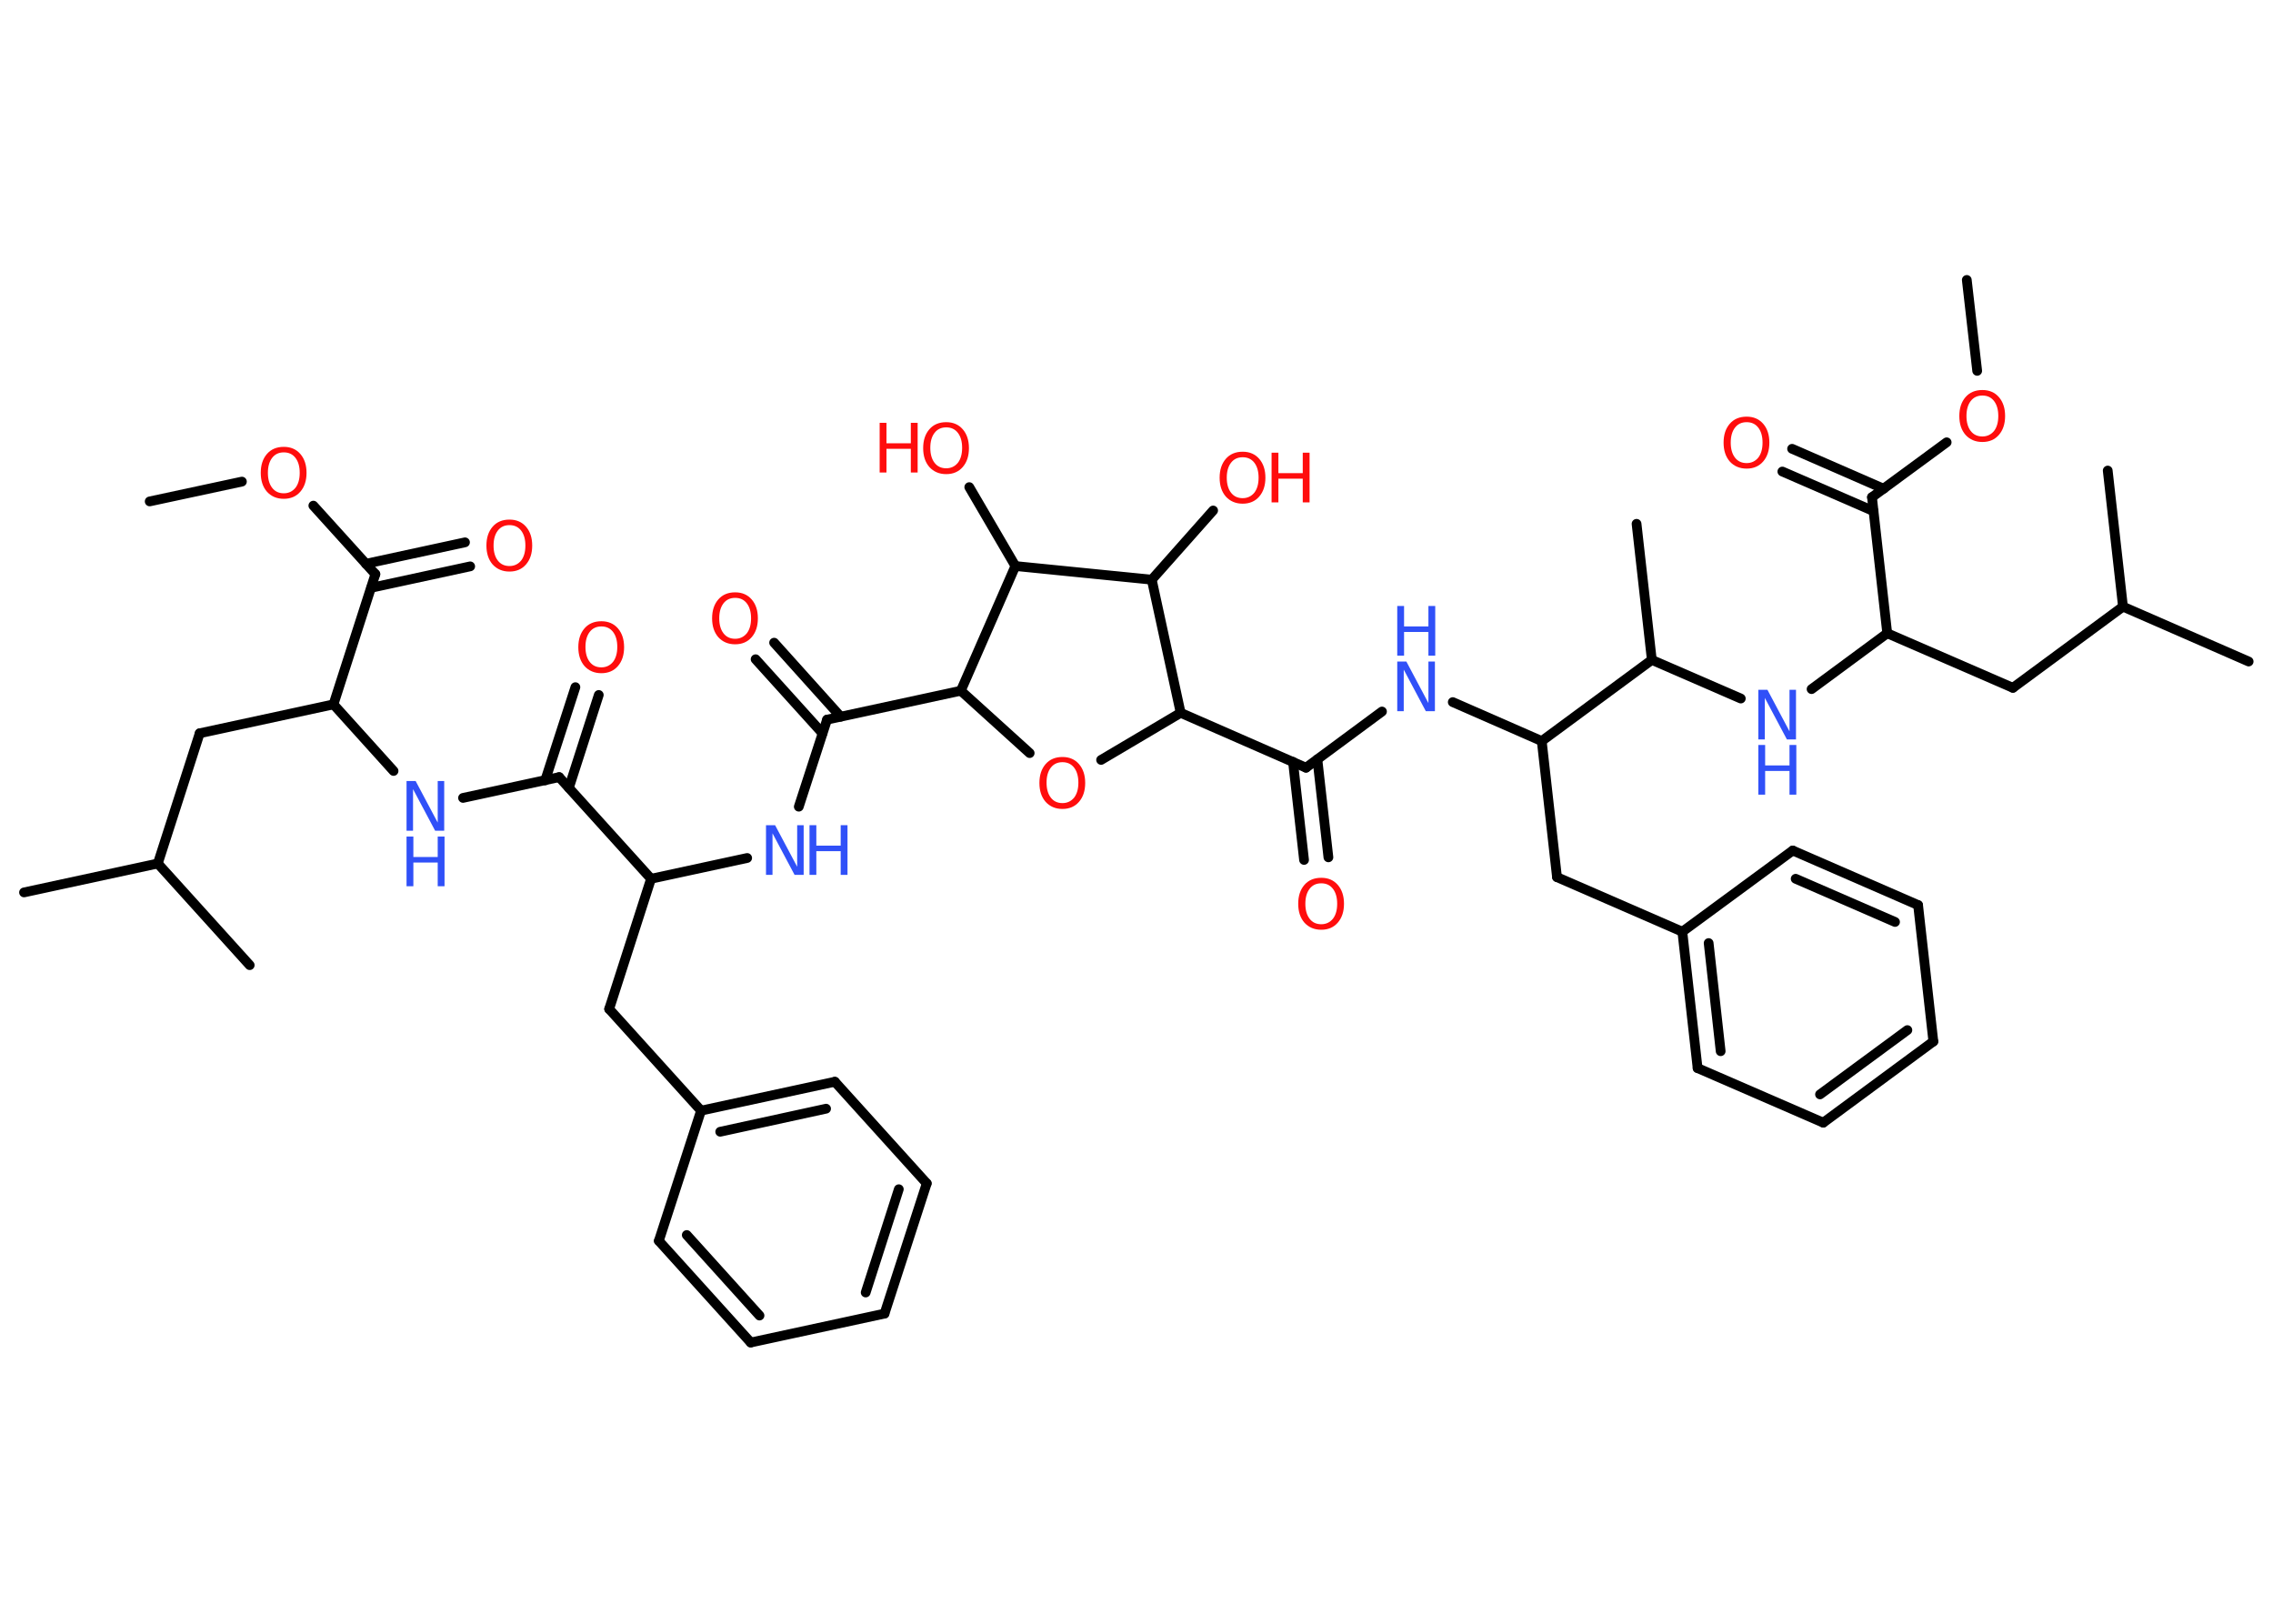 <?xml version='1.0' encoding='UTF-8'?>
<!DOCTYPE svg PUBLIC "-//W3C//DTD SVG 1.1//EN" "http://www.w3.org/Graphics/SVG/1.1/DTD/svg11.dtd">
<svg version='1.2' xmlns='http://www.w3.org/2000/svg' xmlns:xlink='http://www.w3.org/1999/xlink' width='70.0mm' height='50.0mm' viewBox='0 0 70.0 50.0'>
  <desc>Generated by the Chemistry Development Kit (http://github.com/cdk)</desc>
  <g stroke-linecap='round' stroke-linejoin='round' stroke='#000000' stroke-width='.3' fill='#FF0D0D'>
    <rect x='.0' y='.0' width='70.0' height='50.0' fill='#FFFFFF' stroke='none'/>
    <g id='mol1' class='mol'>
      <line id='mol1bnd1' class='bond' x1='4.61' y1='15.44' x2='7.45' y2='14.83'/>
      <line id='mol1bnd2' class='bond' x1='9.65' y1='15.57' x2='11.56' y2='17.68'/>
      <g id='mol1bnd3' class='bond'>
        <line x1='11.27' y1='17.36' x2='14.32' y2='16.7'/>
        <line x1='11.43' y1='18.1' x2='14.48' y2='17.44'/>
      </g>
      <line id='mol1bnd4' class='bond' x1='11.56' y1='17.68' x2='10.27' y2='21.69'/>
      <line id='mol1bnd5' class='bond' x1='10.27' y1='21.69' x2='6.15' y2='22.58'/>
      <line id='mol1bnd6' class='bond' x1='6.15' y1='22.58' x2='4.86' y2='26.59'/>
      <line id='mol1bnd7' class='bond' x1='4.86' y1='26.59' x2='.74' y2='27.48'/>
      <line id='mol1bnd8' class='bond' x1='4.86' y1='26.59' x2='7.69' y2='29.72'/>
      <line id='mol1bnd9' class='bond' x1='10.27' y1='21.69' x2='12.12' y2='23.74'/>
      <line id='mol1bnd10' class='bond' x1='14.26' y1='24.57' x2='17.22' y2='23.93'/>
      <g id='mol1bnd11' class='bond'>
        <line x1='16.79' y1='24.03' x2='17.72' y2='21.16'/>
        <line x1='17.52' y1='24.26' x2='18.44' y2='21.4'/>
      </g>
      <line id='mol1bnd12' class='bond' x1='17.22' y1='23.93' x2='20.05' y2='27.06'/>
      <line id='mol1bnd13' class='bond' x1='20.05' y1='27.06' x2='18.76' y2='31.07'/>
      <line id='mol1bnd14' class='bond' x1='18.76' y1='31.07' x2='21.59' y2='34.2'/>
      <g id='mol1bnd15' class='bond'>
        <line x1='25.71' y1='33.31' x2='21.59' y2='34.2'/>
        <line x1='25.44' y1='34.14' x2='22.18' y2='34.85'/>
      </g>
      <line id='mol1bnd16' class='bond' x1='25.71' y1='33.31' x2='28.54' y2='36.44'/>
      <g id='mol1bnd17' class='bond'>
        <line x1='27.24' y1='40.45' x2='28.54' y2='36.44'/>
        <line x1='26.66' y1='39.8' x2='27.68' y2='36.62'/>
      </g>
      <line id='mol1bnd18' class='bond' x1='27.24' y1='40.45' x2='23.12' y2='41.34'/>
      <g id='mol1bnd19' class='bond'>
        <line x1='20.29' y1='38.21' x2='23.12' y2='41.34'/>
        <line x1='21.15' y1='38.03' x2='23.39' y2='40.51'/>
      </g>
      <line id='mol1bnd20' class='bond' x1='21.59' y1='34.2' x2='20.29' y2='38.21'/>
      <line id='mol1bnd21' class='bond' x1='20.05' y1='27.06' x2='23.01' y2='26.42'/>
      <line id='mol1bnd22' class='bond' x1='24.6' y1='24.84' x2='25.47' y2='22.16'/>
      <g id='mol1bnd23' class='bond'>
        <line x1='25.33' y1='22.58' x2='23.27' y2='20.3'/>
        <line x1='25.89' y1='22.07' x2='23.84' y2='19.79'/>
      </g>
      <line id='mol1bnd24' class='bond' x1='25.47' y1='22.16' x2='29.59' y2='21.27'/>
      <line id='mol1bnd25' class='bond' x1='29.59' y1='21.27' x2='31.71' y2='23.19'/>
      <line id='mol1bnd26' class='bond' x1='33.91' y1='23.4' x2='36.36' y2='21.95'/>
      <line id='mol1bnd27' class='bond' x1='36.36' y1='21.95' x2='40.22' y2='23.64'/>
      <g id='mol1bnd28' class='bond'>
        <line x1='40.57' y1='23.38' x2='40.91' y2='26.4'/>
        <line x1='39.82' y1='23.46' x2='40.16' y2='26.48'/>
      </g>
      <line id='mol1bnd29' class='bond' x1='40.22' y1='23.64' x2='42.56' y2='21.91'/>
      <line id='mol1bnd30' class='bond' x1='44.74' y1='21.62' x2='47.48' y2='22.82'/>
      <line id='mol1bnd31' class='bond' x1='47.48' y1='22.82' x2='47.95' y2='27.01'/>
      <line id='mol1bnd32' class='bond' x1='47.95' y1='27.01' x2='51.81' y2='28.69'/>
      <g id='mol1bnd33' class='bond'>
        <line x1='51.81' y1='28.69' x2='52.28' y2='32.89'/>
        <line x1='52.62' y1='29.04' x2='52.99' y2='32.37'/>
      </g>
      <line id='mol1bnd34' class='bond' x1='52.28' y1='32.89' x2='56.15' y2='34.57'/>
      <g id='mol1bnd35' class='bond'>
        <line x1='56.15' y1='34.57' x2='59.54' y2='32.07'/>
        <line x1='56.05' y1='33.7' x2='58.74' y2='31.72'/>
      </g>
      <line id='mol1bnd36' class='bond' x1='59.54' y1='32.07' x2='59.07' y2='27.87'/>
      <g id='mol1bnd37' class='bond'>
        <line x1='59.07' y1='27.87' x2='55.21' y2='26.19'/>
        <line x1='58.36' y1='28.39' x2='55.3' y2='27.06'/>
      </g>
      <line id='mol1bnd38' class='bond' x1='51.81' y1='28.69' x2='55.21' y2='26.19'/>
      <line id='mol1bnd39' class='bond' x1='47.48' y1='22.82' x2='50.87' y2='20.32'/>
      <line id='mol1bnd40' class='bond' x1='50.87' y1='20.32' x2='50.4' y2='16.13'/>
      <line id='mol1bnd41' class='bond' x1='50.87' y1='20.32' x2='53.61' y2='21.51'/>
      <line id='mol1bnd42' class='bond' x1='55.79' y1='21.22' x2='58.12' y2='19.5'/>
      <line id='mol1bnd43' class='bond' x1='58.12' y1='19.5' x2='61.99' y2='21.18'/>
      <line id='mol1bnd44' class='bond' x1='61.99' y1='21.18' x2='65.38' y2='18.68'/>
      <line id='mol1bnd45' class='bond' x1='65.38' y1='18.68' x2='69.25' y2='20.37'/>
      <line id='mol1bnd46' class='bond' x1='65.38' y1='18.68' x2='64.91' y2='14.49'/>
      <line id='mol1bnd47' class='bond' x1='58.12' y1='19.5' x2='57.65' y2='15.31'/>
      <g id='mol1bnd48' class='bond'>
        <line x1='57.7' y1='15.74' x2='54.89' y2='14.52'/>
        <line x1='58.01' y1='15.05' x2='55.19' y2='13.82'/>
      </g>
      <line id='mol1bnd49' class='bond' x1='57.65' y1='15.31' x2='59.95' y2='13.62'/>
      <line id='mol1bnd50' class='bond' x1='60.89' y1='11.42' x2='60.57' y2='8.62'/>
      <line id='mol1bnd51' class='bond' x1='36.36' y1='21.95' x2='35.47' y2='17.85'/>
      <line id='mol1bnd52' class='bond' x1='35.47' y1='17.85' x2='37.36' y2='15.72'/>
      <line id='mol1bnd53' class='bond' x1='35.47' y1='17.85' x2='31.27' y2='17.43'/>
      <line id='mol1bnd54' class='bond' x1='29.59' y1='21.27' x2='31.27' y2='17.43'/>
      <line id='mol1bnd55' class='bond' x1='31.27' y1='17.43' x2='29.85' y2='15.0'/>
      <path id='mol1atm2' class='atom' d='M8.74 13.93q-.23 .0 -.36 .17q-.13 .17 -.13 .46q.0 .29 .13 .46q.13 .17 .36 .17q.22 .0 .36 -.17q.13 -.17 .13 -.46q.0 -.29 -.13 -.46q-.13 -.17 -.36 -.17zM8.74 13.76q.32 .0 .51 .22q.19 .22 .19 .58q.0 .36 -.19 .58q-.19 .22 -.51 .22q-.32 .0 -.52 -.22q-.19 -.22 -.19 -.58q.0 -.36 .19 -.58q.19 -.22 .52 -.22z' stroke='none'/>
      <path id='mol1atm4' class='atom' d='M15.69 16.17q-.23 .0 -.36 .17q-.13 .17 -.13 .46q.0 .29 .13 .46q.13 .17 .36 .17q.22 .0 .36 -.17q.13 -.17 .13 -.46q.0 -.29 -.13 -.46q-.13 -.17 -.36 -.17zM15.69 16.0q.32 .0 .51 .22q.19 .22 .19 .58q.0 .36 -.19 .58q-.19 .22 -.51 .22q-.32 .0 -.52 -.22q-.19 -.22 -.19 -.58q.0 -.36 .19 -.58q.19 -.22 .52 -.22z' stroke='none'/>
      <g id='mol1atm10' class='atom'>
        <path d='M12.52 24.05h.28l.68 1.28v-1.28h.2v1.53h-.28l-.68 -1.28v1.28h-.2v-1.53z' stroke='none' fill='#3050F8'/>
        <path d='M12.52 25.76h.21v.63h.75v-.63h.21v1.53h-.21v-.73h-.75v.73h-.21v-1.53z' stroke='none' fill='#3050F8'/>
      </g>
      <path id='mol1atm12' class='atom' d='M18.52 19.29q-.23 .0 -.36 .17q-.13 .17 -.13 .46q.0 .29 .13 .46q.13 .17 .36 .17q.22 .0 .36 -.17q.13 -.17 .13 -.46q.0 -.29 -.13 -.46q-.13 -.17 -.36 -.17zM18.52 19.13q.32 .0 .51 .22q.19 .22 .19 .58q.0 .36 -.19 .58q-.19 .22 -.51 .22q-.32 .0 -.52 -.22q-.19 -.22 -.19 -.58q.0 -.36 .19 -.58q.19 -.22 .52 -.22z' stroke='none'/>
      <g id='mol1atm21' class='atom'>
        <path d='M23.59 25.41h.28l.68 1.28v-1.28h.2v1.53h-.28l-.68 -1.28v1.28h-.2v-1.53z' stroke='none' fill='#3050F8'/>
        <path d='M24.93 25.41h.21v.63h.75v-.63h.21v1.53h-.21v-.73h-.75v.73h-.21v-1.53z' stroke='none' fill='#3050F8'/>
      </g>
      <path id='mol1atm23' class='atom' d='M22.64 18.41q-.23 .0 -.36 .17q-.13 .17 -.13 .46q.0 .29 .13 .46q.13 .17 .36 .17q.22 .0 .36 -.17q.13 -.17 .13 -.46q.0 -.29 -.13 -.46q-.13 -.17 -.36 -.17zM22.64 18.24q.32 .0 .51 .22q.19 .22 .19 .58q.0 .36 -.19 .58q-.19 .22 -.51 .22q-.32 .0 -.52 -.22q-.19 -.22 -.19 -.58q.0 -.36 .19 -.58q.19 -.22 .52 -.22z' stroke='none'/>
      <path id='mol1atm25' class='atom' d='M32.72 23.47q-.23 .0 -.36 .17q-.13 .17 -.13 .46q.0 .29 .13 .46q.13 .17 .36 .17q.22 .0 .36 -.17q.13 -.17 .13 -.46q.0 -.29 -.13 -.46q-.13 -.17 -.36 -.17zM32.72 23.31q.32 .0 .51 .22q.19 .22 .19 .58q.0 .36 -.19 .58q-.19 .22 -.51 .22q-.32 .0 -.52 -.22q-.19 -.22 -.19 -.58q.0 -.36 .19 -.58q.19 -.22 .52 -.22z' stroke='none'/>
      <path id='mol1atm28' class='atom' d='M40.69 27.2q-.23 .0 -.36 .17q-.13 .17 -.13 .46q.0 .29 .13 .46q.13 .17 .36 .17q.22 .0 .36 -.17q.13 -.17 .13 -.46q.0 -.29 -.13 -.46q-.13 -.17 -.36 -.17zM40.69 27.03q.32 .0 .51 .22q.19 .22 .19 .58q.0 .36 -.19 .58q-.19 .22 -.51 .22q-.32 .0 -.52 -.22q-.19 -.22 -.19 -.58q.0 -.36 .19 -.58q.19 -.22 .52 -.22z' stroke='none'/>
      <g id='mol1atm29' class='atom'>
        <path d='M43.03 20.37h.28l.68 1.28v-1.28h.2v1.53h-.28l-.68 -1.28v1.28h-.2v-1.53z' stroke='none' fill='#3050F8'/>
        <path d='M43.03 18.66h.21v.63h.75v-.63h.21v1.53h-.21v-.73h-.75v.73h-.21v-1.53z' stroke='none' fill='#3050F8'/>
      </g>
      <g id='mol1atm40' class='atom'>
        <path d='M54.15 21.24h.28l.68 1.28v-1.28h.2v1.53h-.28l-.68 -1.28v1.28h-.2v-1.53z' stroke='none' fill='#3050F8'/>
        <path d='M54.15 22.94h.21v.63h.75v-.63h.21v1.53h-.21v-.73h-.75v.73h-.21v-1.53z' stroke='none' fill='#3050F8'/>
      </g>
      <path id='mol1atm47' class='atom' d='M53.79 13.0q-.23 .0 -.36 .17q-.13 .17 -.13 .46q.0 .29 .13 .46q.13 .17 .36 .17q.22 .0 .36 -.17q.13 -.17 .13 -.46q.0 -.29 -.13 -.46q-.13 -.17 -.36 -.17zM53.79 12.83q.32 .0 .51 .22q.19 .22 .19 .58q.0 .36 -.19 .58q-.19 .22 -.51 .22q-.32 .0 -.52 -.22q-.19 -.22 -.19 -.58q.0 -.36 .19 -.58q.19 -.22 .52 -.22z' stroke='none'/>
      <path id='mol1atm48' class='atom' d='M61.05 12.18q-.23 .0 -.36 .17q-.13 .17 -.13 .46q.0 .29 .13 .46q.13 .17 .36 .17q.22 .0 .36 -.17q.13 -.17 .13 -.46q.0 -.29 -.13 -.46q-.13 -.17 -.36 -.17zM61.05 12.01q.32 .0 .51 .22q.19 .22 .19 .58q.0 .36 -.19 .58q-.19 .22 -.51 .22q-.32 .0 -.52 -.22q-.19 -.22 -.19 -.58q.0 -.36 .19 -.58q.19 -.22 .52 -.22z' stroke='none'/>
      <g id='mol1atm51' class='atom'>
        <path d='M38.27 14.08q-.23 .0 -.36 .17q-.13 .17 -.13 .46q.0 .29 .13 .46q.13 .17 .36 .17q.22 .0 .36 -.17q.13 -.17 .13 -.46q.0 -.29 -.13 -.46q-.13 -.17 -.36 -.17zM38.27 13.91q.32 .0 .51 .22q.19 .22 .19 .58q.0 .36 -.19 .58q-.19 .22 -.51 .22q-.32 .0 -.52 -.22q-.19 -.22 -.19 -.58q.0 -.36 .19 -.58q.19 -.22 .52 -.22z' stroke='none'/>
        <path d='M39.16 13.94h.21v.63h.75v-.63h.21v1.53h-.21v-.73h-.75v.73h-.21v-1.53z' stroke='none'/>
      </g>
      <g id='mol1atm53' class='atom'>
        <path d='M29.14 13.16q-.23 .0 -.36 .17q-.13 .17 -.13 .46q.0 .29 .13 .46q.13 .17 .36 .17q.22 .0 .36 -.17q.13 -.17 .13 -.46q.0 -.29 -.13 -.46q-.13 -.17 -.36 -.17zM29.14 13.0q.32 .0 .51 .22q.19 .22 .19 .58q.0 .36 -.19 .58q-.19 .22 -.51 .22q-.32 .0 -.52 -.22q-.19 -.22 -.19 -.58q.0 -.36 .19 -.58q.19 -.22 .52 -.22z' stroke='none'/>
        <path d='M27.09 13.02h.21v.63h.75v-.63h.21v1.53h-.21v-.73h-.75v.73h-.21v-1.53z' stroke='none'/>
      </g>
    </g>
  </g>
</svg>

